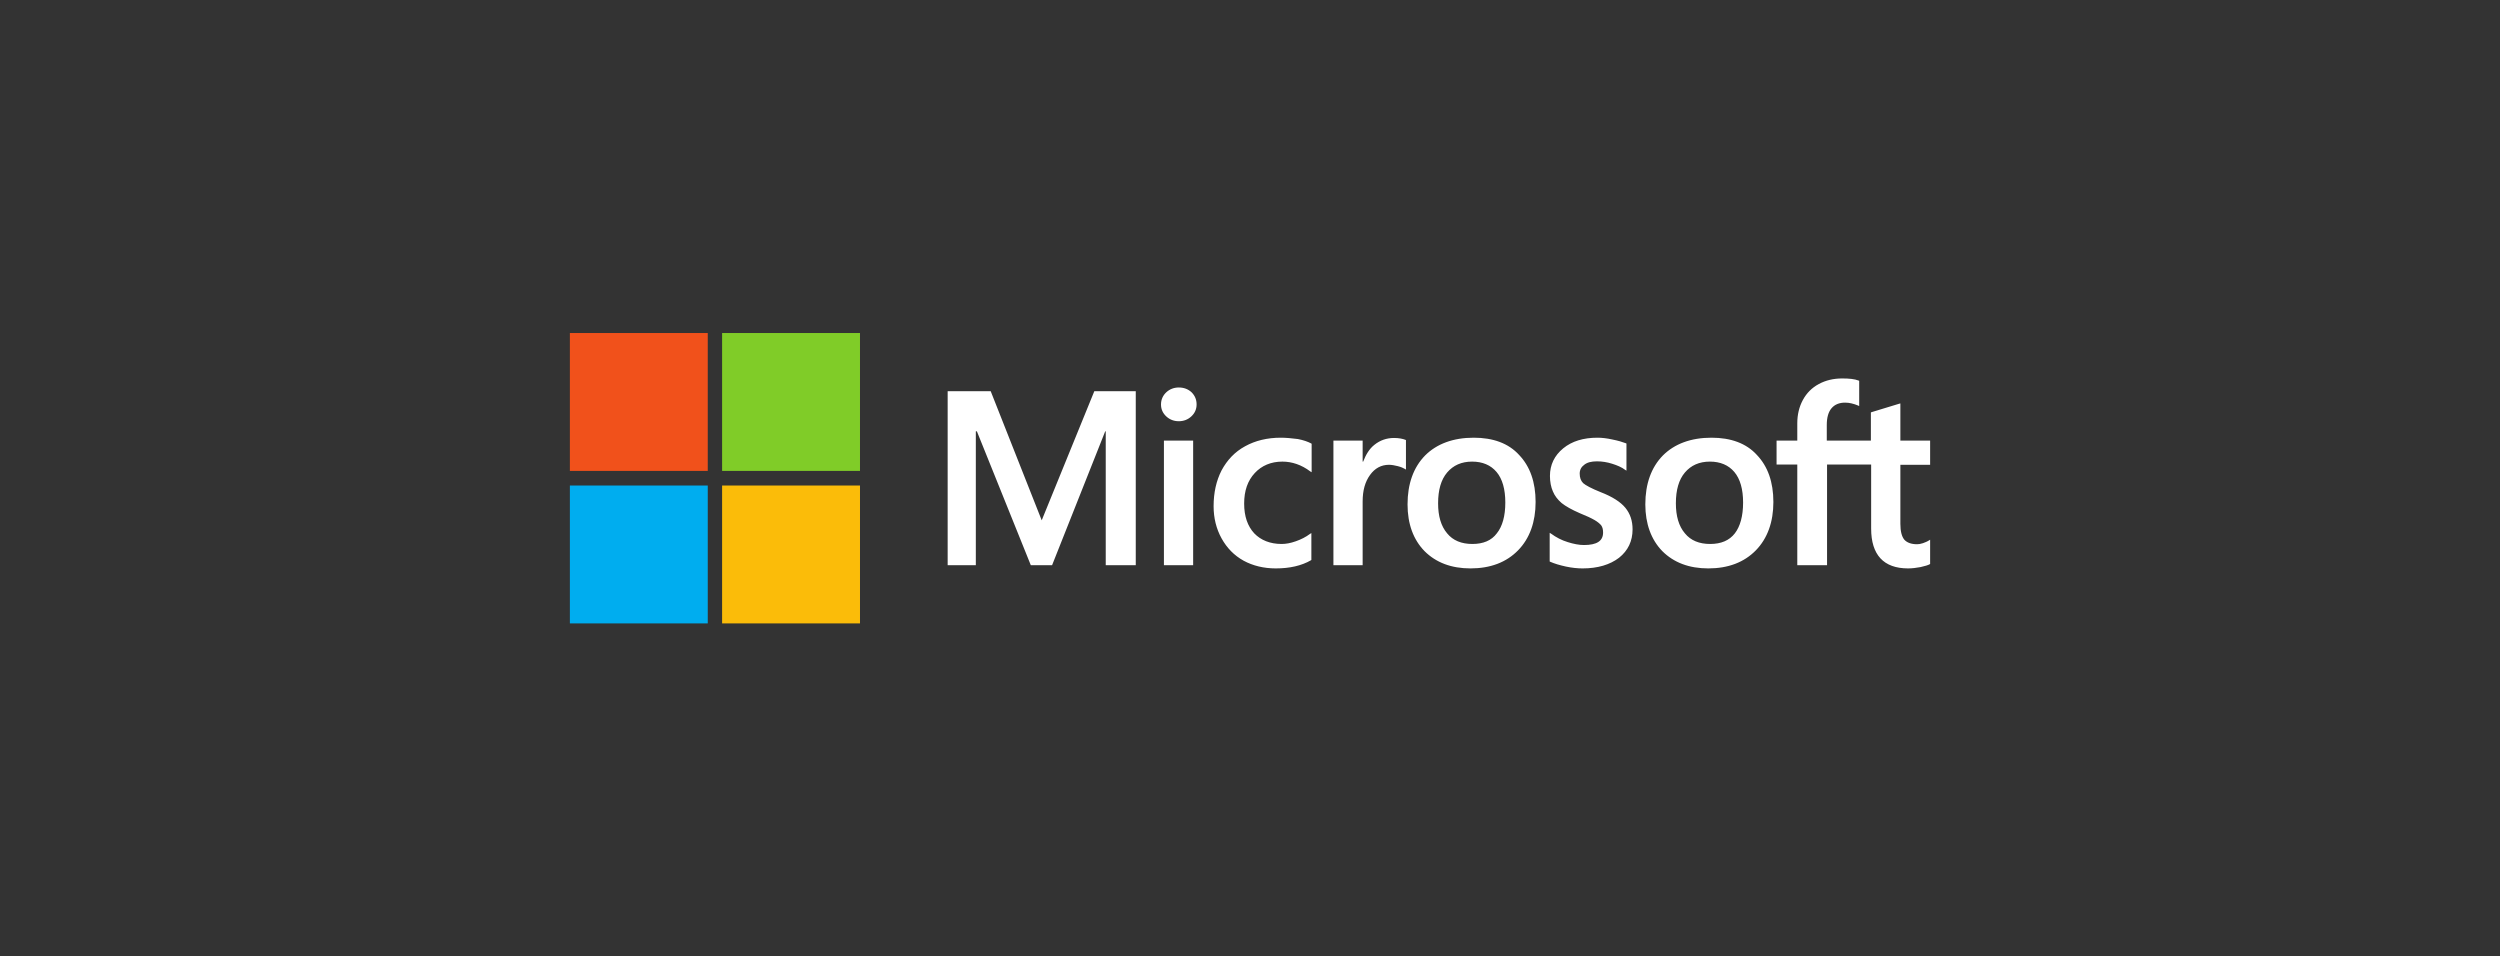 <svg xmlns="http://www.w3.org/2000/svg" width="941" height="360" fill="none" viewBox="0 0 941 360"><rect x="0" y="0" width="941" height="360" fill="#333333" stroke="none"/><path fill="#fff" d="M726.5 174.85V165.85H715.3V151.85L714.9 151.95L704.4 155.15L704.2 155.25V165.85H687.6V159.95C687.6 157.15 688.2 155.05 689.4 153.65C690.6 152.25 692.3 151.55 694.5 151.55C696.1 151.55 697.7 151.95 699.4 152.65L699.8 152.85V143.35L699.6 143.25C698.1 142.65 696 142.45 693.4 142.45C690.1 142.45 687.2 143.15 684.6 144.55C682 145.95 680 147.95 678.6 150.55C677.2 153.15 676.5 156.05 676.5 159.35V165.85H668.7V174.85H676.5V212.75H687.7V174.85H704.3V198.95C704.3 208.85 709 213.95 718.2 213.95C719.7 213.95 721.3 213.75 722.9 213.45C724.6 213.05 725.7 212.75 726.4 212.35L726.5 212.25V203.15L726 203.45C725.4 203.85 724.6 204.15 723.8 204.45C722.9 204.75 722.2 204.85 721.6 204.85C719.4 204.85 717.8 204.25 716.8 203.15C715.8 201.95 715.3 199.95 715.3 197.15V174.95H726.5V174.85ZM643.7 204.75C639.6 204.75 636.4 203.45 634.2 200.75C631.9 198.05 630.8 194.25 630.8 189.45C630.8 184.45 631.9 180.55 634.2 177.85C636.5 175.15 639.6 173.75 643.6 173.75C647.5 173.75 650.6 175.05 652.8 177.65C655 180.25 656.1 184.15 656.1 189.15C656.1 194.25 655 198.15 653 200.75C650.9 203.45 647.8 204.75 643.7 204.75ZM644.2 164.75C636.5 164.75 630.3 167.05 625.9 171.45C621.5 175.95 619.3 182.15 619.3 189.85C619.3 197.15 621.5 203.15 625.7 207.45C630 211.75 635.8 213.95 643 213.95C650.5 213.95 656.5 211.65 660.9 207.15C665.3 202.65 667.5 196.45 667.5 188.95C667.5 181.45 665.4 175.55 661.3 171.25C657.3 166.85 651.5 164.75 644.2 164.75ZM601.3 164.75C596 164.75 591.7 166.05 588.4 168.75C585.1 171.45 583.4 174.95 583.4 179.15C583.4 181.35 583.8 183.35 584.5 184.95C585.2 186.65 586.3 188.05 587.8 189.35C589.3 190.55 591.6 191.85 594.6 193.15C597.1 194.15 599 195.05 600.2 195.75C601.4 196.45 602.2 197.15 602.7 197.75C603.2 198.45 603.4 199.35 603.4 200.45C603.4 203.65 601 205.15 596.2 205.15C594.4 205.15 592.3 204.75 590.1 204.05C587.8 203.35 585.7 202.25 583.8 200.85L583.3 200.55V211.35L583.5 211.45C585.1 212.15 587.1 212.75 589.4 213.25C591.7 213.75 593.9 213.95 595.7 213.95C601.4 213.95 606 212.55 609.4 209.95C612.8 207.25 614.5 203.65 614.5 199.25C614.5 196.05 613.6 193.35 611.8 191.15C610 188.95 606.9 186.95 602.5 185.25C599 183.85 596.8 182.65 595.9 181.85C595 180.95 594.6 179.75 594.6 178.25C594.6 176.85 595.2 175.75 596.3 174.95C597.4 174.05 599 173.65 601.1 173.65C603 173.65 604.9 173.95 606.8 174.55C608.7 175.15 610.4 175.85 611.7 176.85L612.2 177.15V166.95L612 166.85C610.7 166.35 609 165.85 607 165.45C604.8 164.95 602.9 164.75 601.3 164.75ZM554.2 204.75C550.1 204.75 546.9 203.45 544.7 200.75C542.4 198.05 541.3 194.25 541.3 189.45C541.3 184.45 542.4 180.55 544.7 177.85C547 175.15 550.1 173.75 554.1 173.75C558 173.75 561.1 175.05 563.3 177.65C565.5 180.25 566.6 184.15 566.6 189.15C566.6 194.25 565.5 198.15 563.4 200.75C561.4 203.45 558.3 204.75 554.2 204.75ZM554.7 164.75C547 164.75 540.8 167.05 536.4 171.45C532 175.95 529.8 182.15 529.8 189.85C529.8 197.25 532 203.15 536.2 207.45C540.5 211.75 546.3 213.95 553.5 213.95C561 213.95 567 211.65 571.4 207.15C575.8 202.65 578 196.45 578 188.95C578 181.45 575.9 175.55 571.8 171.25C567.8 166.85 562 164.75 554.7 164.75ZM512.9 173.95V165.85H501.9V212.75H512.9V188.75C512.9 184.65 513.8 181.35 515.7 178.75C517.5 176.25 519.9 174.95 522.8 174.95C523.8 174.95 524.9 175.15 526.1 175.45C527.3 175.75 528.2 176.15 528.7 176.45L529.2 176.75V165.65L529 165.55C528 165.15 526.5 164.85 524.7 164.85C521.9 164.85 519.4 165.75 517.3 167.45C515.4 168.95 514.1 171.15 513.1 173.75H512.9V173.95ZM482.1 164.75C477 164.75 472.5 165.85 468.7 167.95C464.8 170.05 461.9 173.15 459.8 177.05C457.8 180.95 456.8 185.45 456.8 190.55C456.8 194.95 457.8 199.05 459.8 202.65C461.8 206.25 464.5 209.05 468.1 211.05C471.6 212.95 475.7 213.95 480.2 213.95C485.4 213.95 489.9 212.95 493.5 210.85L493.6 210.75V200.65L493.1 200.95C491.5 202.15 489.7 203.05 487.7 203.75C485.7 204.45 484 204.75 482.4 204.75C478.1 204.75 474.6 203.35 472.1 200.75C469.6 198.05 468.3 194.35 468.3 189.55C468.3 184.75 469.6 180.95 472.3 178.05C474.9 175.25 478.4 173.75 482.7 173.75C486.3 173.75 489.9 174.95 493.2 177.45L493.7 177.75V167.05L493.6 166.95C492.3 166.25 490.6 165.65 488.5 165.25C486.1 164.95 484 164.75 482.1 164.75ZM449.1 165.85H438.1V212.75H449.1V165.85ZM443.7 145.85C441.9 145.85 440.3 146.45 439 147.65C437.7 148.85 437 150.45 437 152.25C437 154.05 437.7 155.55 439 156.75C440.3 157.95 441.9 158.55 443.7 158.55C445.5 158.55 447.1 157.95 448.4 156.75C449.7 155.55 450.4 154.05 450.4 152.25C450.4 150.45 449.8 148.95 448.5 147.65C447.2 146.45 445.6 145.85 443.7 145.85ZM416.2 162.35V212.75H427.5V147.25H411.9L392.1 195.85L372.9 147.25H356.7V212.75H367.3V162.35H367.7L388 212.75H396L416 162.35H416.2Z"/><path fill="#F1511B" d="M266.4 125.35H214.5V177.25H266.4V125.35Z"/><path fill="#80CC28" d="M323.7 125.35H271.8V177.25H323.7V125.35Z"/><path fill="#00ADEF" d="M266.4 182.75H214.5V234.65H266.4V182.75Z"/><path fill="#FBBC09" d="M323.7 182.75H271.8V234.65H323.7V182.75Z"/></svg>